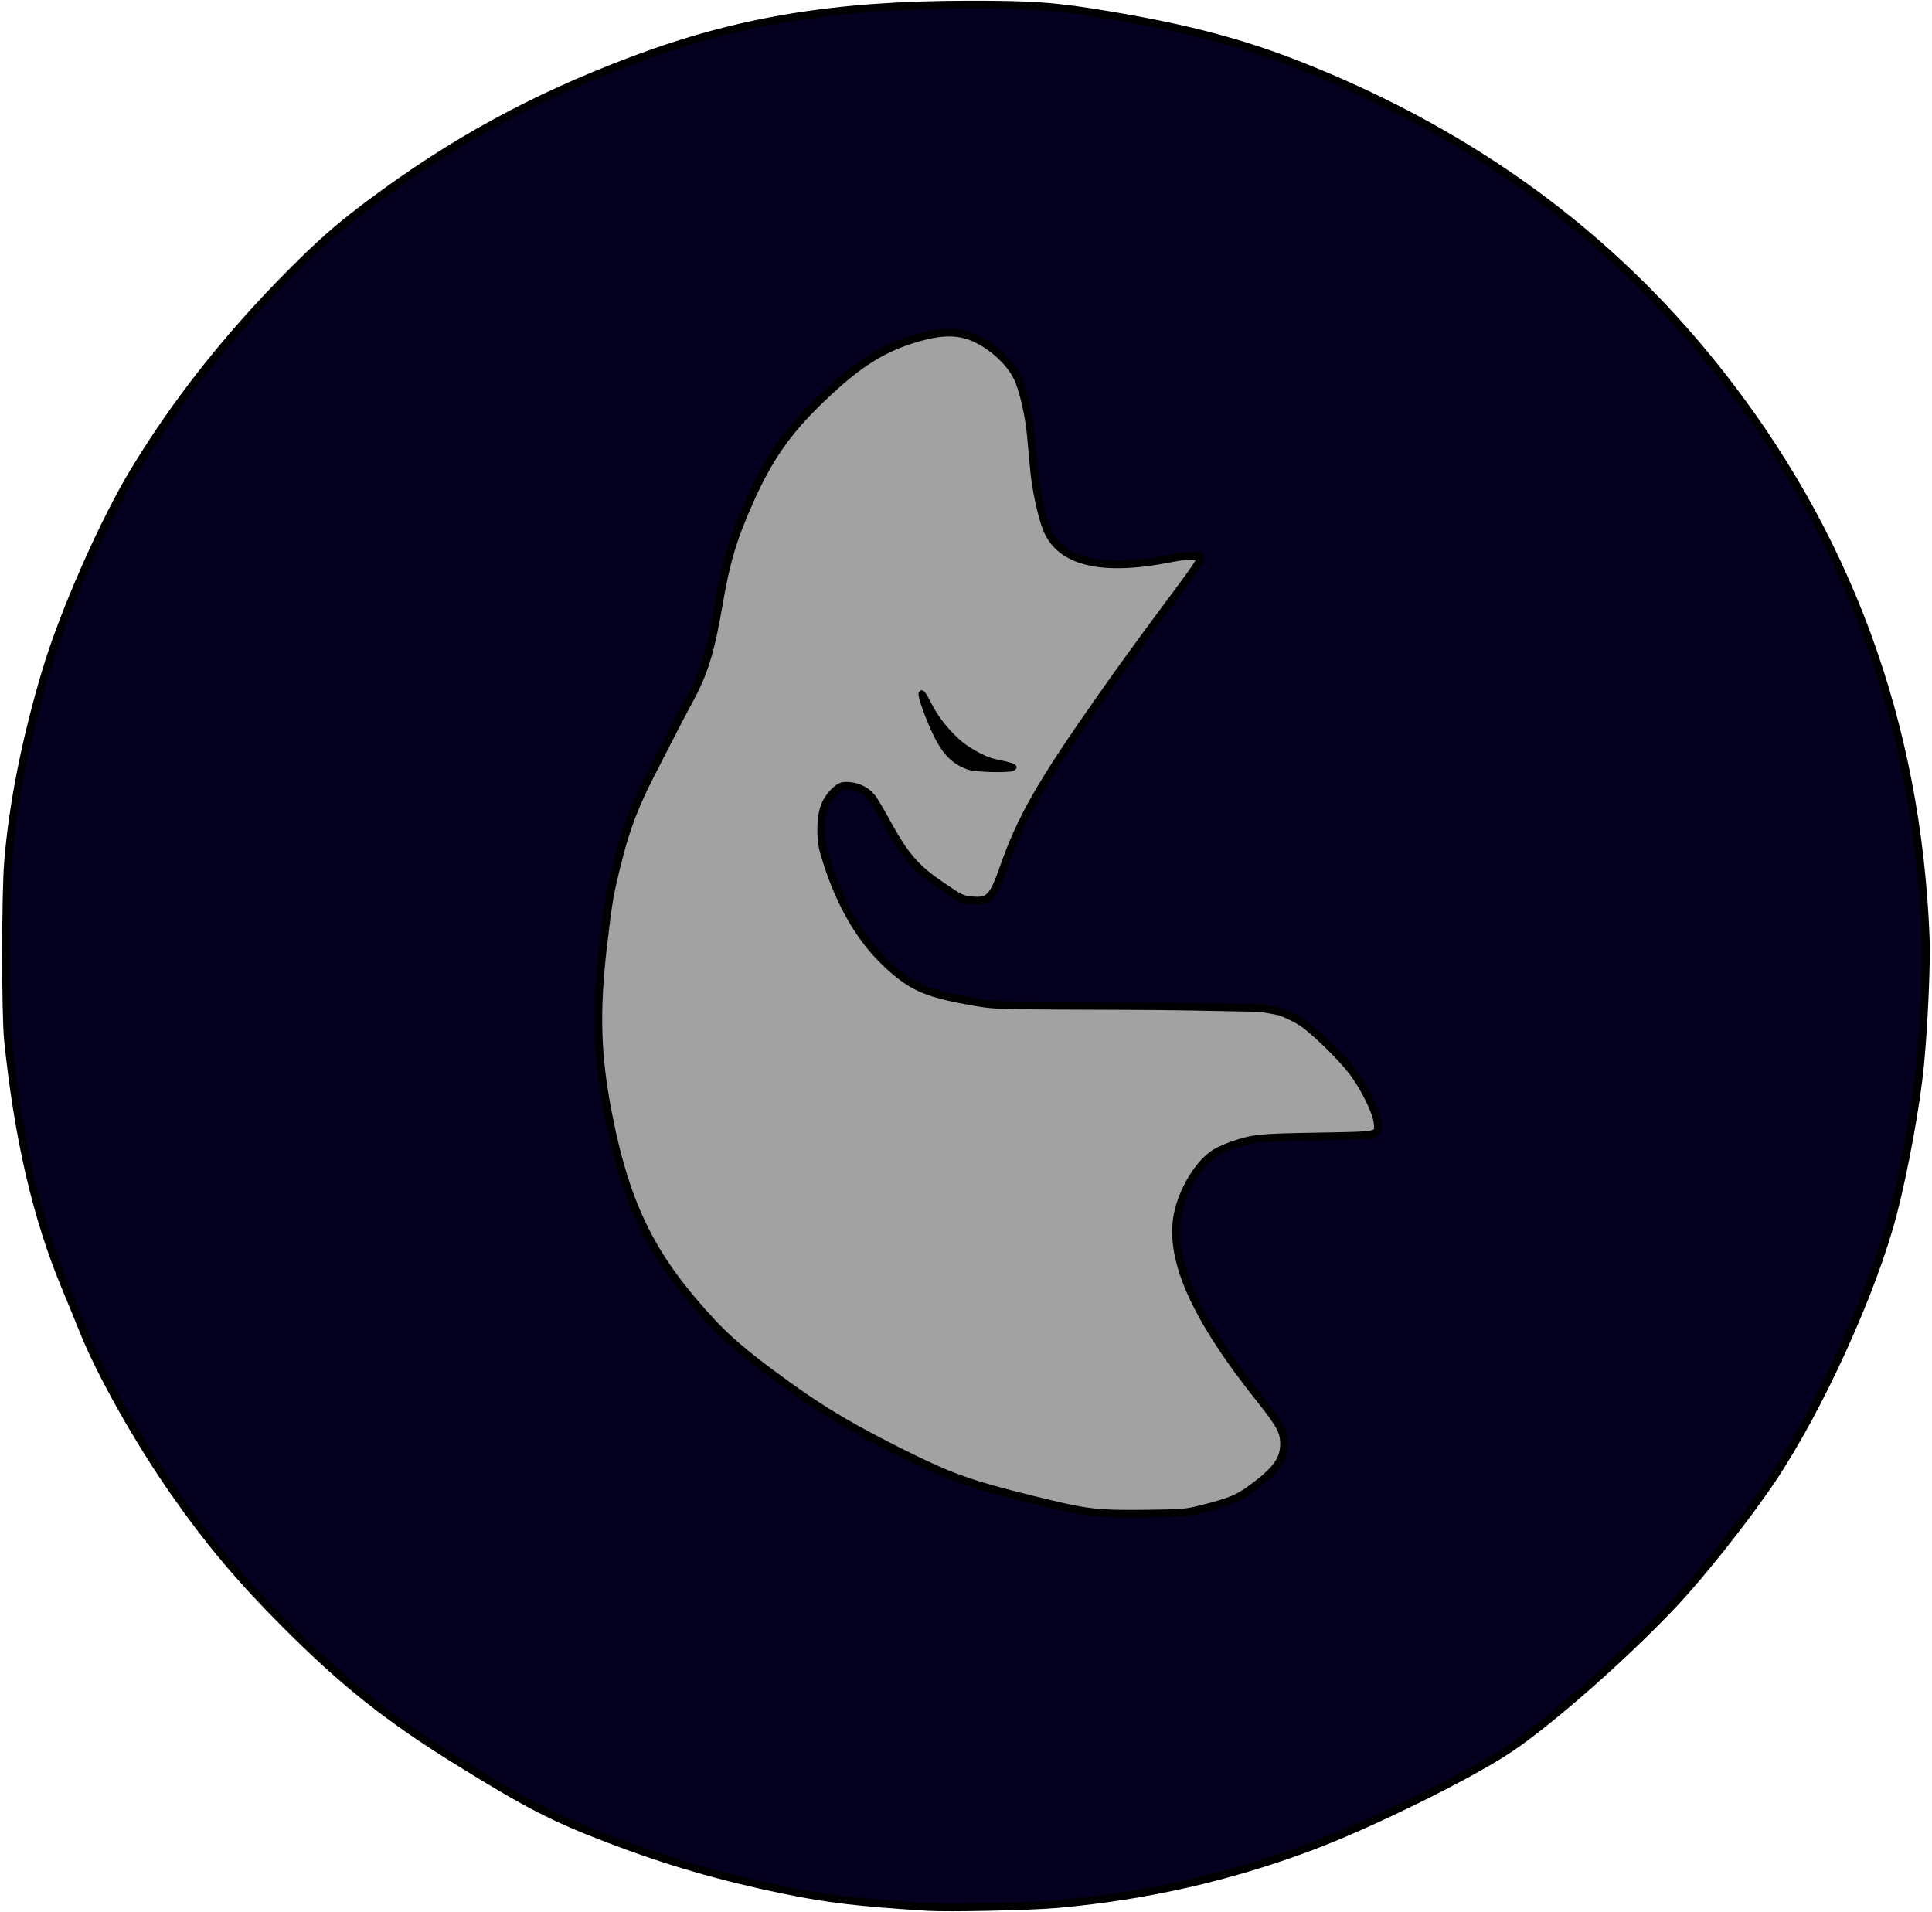 <?xml version="1.0" encoding="UTF-8" standalone="no"?>
<svg
   xmlns:osb="http://www.openswatchbook.org/uri/2009/osb"
   xmlns:dc="http://purl.org/dc/elements/1.1/"
   xmlns:cc="http://creativecommons.org/ns#"
   xmlns:rdf="http://www.w3.org/1999/02/22-rdf-syntax-ns#"
   xmlns:svg="http://www.w3.org/2000/svg"
   xmlns="http://www.w3.org/2000/svg"
   viewBox="0 0 1247 1234"
   height="1234"
   width="1247"
   version="1.1"
   id="svg3406">
  <defs
     id="defs3410">
    <linearGradient
       osb:paint="gradient"
       id="linearGradient5602">
      <stop
         id="stop5604"
         offset="0"
         style="stop-color:#ff3b3b;stop-opacity:1;" />
      <stop
         id="stop5606"
         offset="1"
         style="stop-color:#ff3b3b;stop-opacity:0;" />
    </linearGradient>
    <marker
       style="overflow:visible"
       id="Arrow1Lstart"
       refX="0.0"
       refY="0.0"
       orient="auto">
      <path
         transform="scale(0.8) translate(12.5,0)"
         style="fill-rule:evenodd;stroke:#000000;stroke-width:1pt;stroke-opacity:1;fill:#ffffff;fill-opacity:1"
         d="M 0.0,0.0 L 5.0,-5.0 L -12.5,0.0 L 5.0,5.0 L 0.0,0.0 z "
         id="path5716" />
    </marker>
    <linearGradient
       osb:paint="solid"
       id="linearGradient5650">
      <stop
         id="stop5652"
         offset="0"
         style="stop-color:#1a102b;stop-opacity:1;" />
    </linearGradient>
  </defs>
  <g
     transform="translate(2312.729,18.76)"
     id="g3418">
    <path
       id="path6167"
       d="m -1713.841,1212.016 c -44.375,-2.757 -64.402,-5.124 -92.901,-10.979 -40.323,-8.284 -75.371,-18.457 -112.599,-32.682 -36.623,-13.994 -53.695,-22.825 -100.5,-51.986 -42.872,-26.711 -71.366,-49.425 -108.068,-86.148 -29.572,-29.589 -49.506,-53.235 -72.147,-85.581 -23.421,-33.46 -47.864,-76.901 -59.125,-105.078 -2.73,-6.832 -7.899,-19.46 -11.486,-28.062 -18.397,-44.121 -30.412,-95.862 -36.889,-158.86 -1.7,-16.533 -1.681,-93.92 0.028,-115 3.036,-37.448 11.403,-79.517 24.561,-123.5 11.261,-37.638 36.992,-96.051 56.554,-128.381 27.465,-45.393 60.555,-87.254 101.668,-128.619 18.853,-18.969 30.949,-29.582 49.904,-43.788 53.897,-40.393 105.821,-68.795 170.072,-93.027 67.942,-25.625 130.399,-36.029 216.928,-36.138 42.524,-0.053 56.431,1.002 92.015,6.982 50.595,8.503 86.509,18.102 124.485,33.273 108.964,43.529 196.958,107.758 265.85,194.05 84.988,106.452 130.264,229.259 135.728,368.147 0.631,16.031 -1.171,56.593 -3.642,82 -2.486,25.559 -10.05,67.126 -17.393,95.58 -12.874,49.886 -47.378,125.84 -77.871,171.42 -16.521,24.695 -44.627,60.3 -63.441,80.367 -31.044,33.112 -80.338,76.576 -106.731,94.107 -26.305,17.473 -89.739,48.71 -128,63.031 -53.073,19.866 -106.928,32.038 -164,37.067 -16.866,1.486 -69.66,2.635 -83,1.806 z"
       style="fill:#060020;fill-opacity:1;stroke:#000000;stroke-opacity:1;stroke-linejoin:round;stroke-linecap:butt;stroke-width:5;stroke-miterlimit:4;stroke-dasharray:none;fill-rule:nonzero" />
    <path
       id="path6165"
       d="m -1535.813,954.834 c 17.219,-4.376 22.494,-6.599 31.482,-13.263 15.43,-11.44 20.401,-18.369 20.397,-28.432 0,-7.99 -2.472,-12.556 -15.932,-29.459 -43.076,-54.093 -59.506,-92.44 -52.073,-121.541 3.963,-15.516 14.161,-31.229 24.017,-37.005 2.333,-1.367 6.905,-3.41 10.161,-4.541 13.81,-4.794 17.35,-5.169 55.018,-5.825 41.555,-0.724 39.88,-0.345 39.174,-8.869 -0.551,-6.644 -8.38,-22.689 -15.985,-32.76 -7.24,-9.587 -24.252,-26.249 -32.488,-31.819 -3.739,-2.529 -10.398,-5.807 -14.798,-7.284 l -12.091,-2.231 -43.409,-0.848 c -26.121,-0.51 -65.95,-0.502 -88.5,-0.634 -40.063,-0.235 -41.354,-0.304 -56.47,-3.048 -18.864,-3.423 -28.538,-6.402 -36.891,-11.36 -9.202,-5.461 -18.678,-14.543 -25.078,-21.976 -20.052,-23.292 -29.006,-53.539 -31.666,-62.8 -2.515,-8.758 -2.28,-22.397 0.513,-29.672 2.391,-6.229 8.569,-12.725 12.344,-12.979 7.597,-0.51 14.444,2.506 18.645,8.212 1.319,1.791 5.731,9.34 9.804,16.774 10.938,19.961 18.335,28.472 33.798,38.888 11.231,7.565 13.079,9.617 21.921,10.108 7.46,0.414 8.863,-1.469 11.447,-4.36 1.642,-1.836 4.414,-7.94 7.039,-15.5 11.524,-33.186 24.077,-55.183 63.619,-111.471 43.607,-62.075 66.536,-88.201 63.937,-90.799 -0.804,-0.804 -10.381,-0.512 -18.215,1.074 -45.698,9.256 -72.9,2.69 -81.31,-19.628 -3.22,-8.546 -6.799,-25.399 -7.888,-37.147 -0.535,-5.775 -1.44,-15.675 -2.01,-22 -1.218,-13.504 -4.976,-29.873 -8.633,-37.604 -5.464,-11.55 -19.792,-23.633 -32.657,-27.541 -8.25,-2.506 -17.616,-2.131 -29.792,1.192 -24.091,6.575 -40.744,17.062 -65.822,41.453 -20.488,19.926 -32.3,36.888 -44.254,63.55 -11.131,24.826 -15.571,39.629 -20.439,68.147 -5.12,29.997 -9.481,44.015 -19.225,61.803 -2.561,4.675 -7.646,14.35 -11.301,21.5 -3.655,7.15 -9.767,19.075 -13.583,26.5 -9.62,18.717 -15.407,33.77 -20.184,52.5 -6.067,23.788 -6.748,27.62 -10.225,57.535 -4.926,42.388 -4.108,70.615 3.131,107.965 12.131,62.594 29.901,95.095 67.454,135.462 13.121,14.105 28.938,26.266 51.49,42.41 20.766,14.866 40.437,26.418 70.63,41.479 31.447,15.687 43.57,20.026 83.87,30.019 35.959,8.917 41.282,9.567 75,9.166 22.993,-0.273 24.505,-0.413 36.028,-3.342 z"
       style="fill:#a2a2a2;fill-opacity:1;stroke:#000000;stroke-opacity:1;stroke-linejoin:round;stroke-linecap:butt;stroke-width:5;stroke-miterlimit:4;stroke-dasharray:none" />
    <path
       id="path3430"
       d="m -1687.017,477.2 c -10.087,-3.154 -16.682,-9.78 -22.858,-22.964 -5.104,-10.895 -9.778,-24.284 -8.947,-25.628 1.264,-2.046 2.43,-0.672 7.026,8.282 5.75,11.203 14.537,19.511 17.924,22.615 3.579,3.281 14.756,10.81 23.531,12.682 10.589,2.259 12.287,2.804 12.709,4.075 0.205,0.617 -0.658,1.399 -1.918,1.736 -4.095,1.097 -23.179,0.542 -27.467,-0.799 z"
       style="fill:#000000;fill-opacity:1;stroke:#000000;stroke-opacity:1;stroke-linejoin:round;stroke-linecap:butt;stroke-width:2;stroke-miterlimit:4;stroke-dasharray:none" />
  </g>
</svg>
